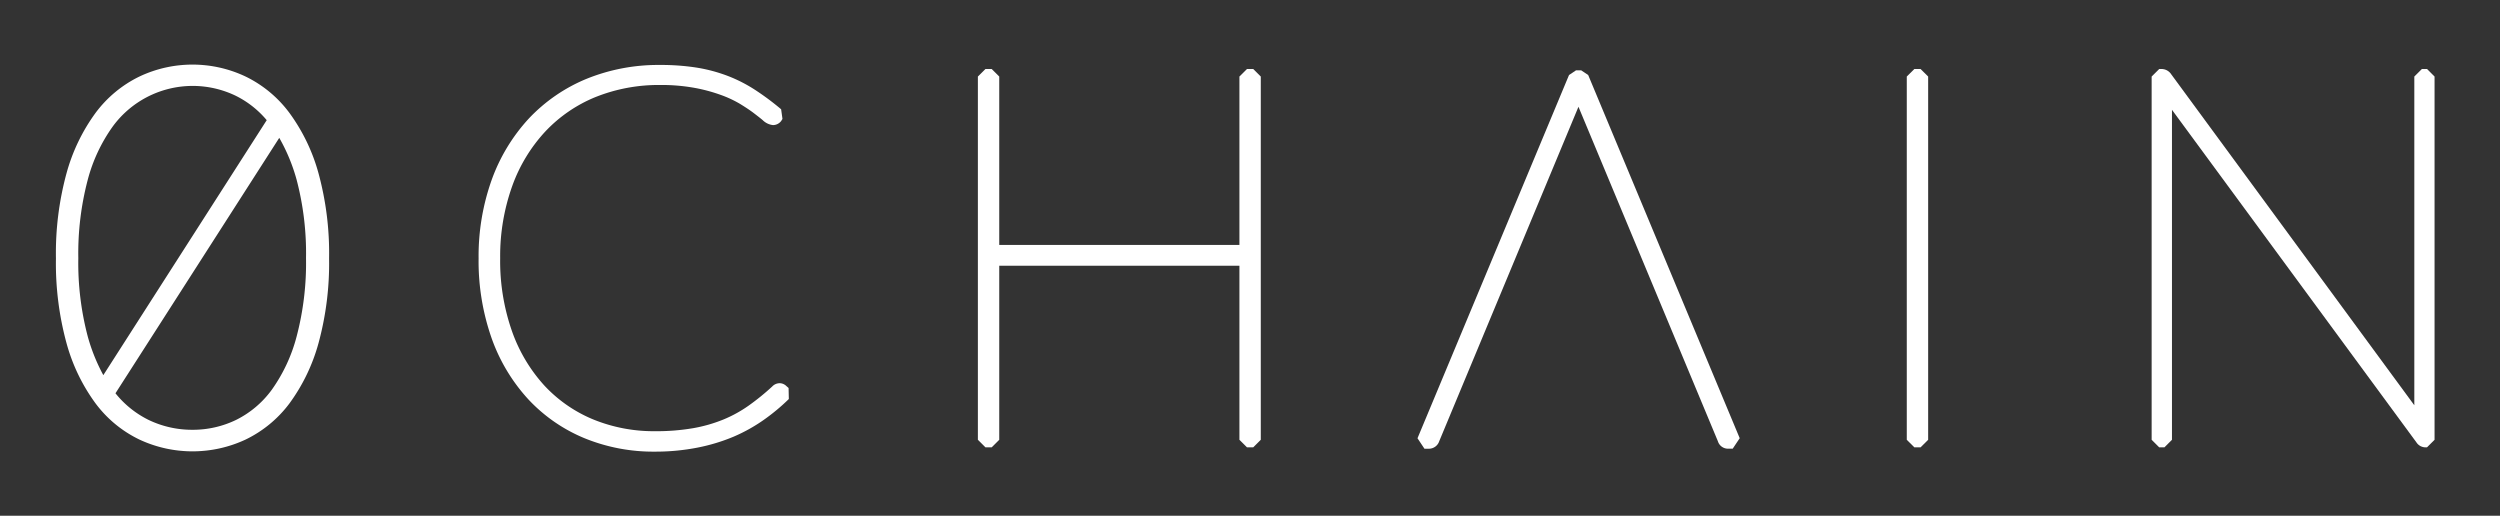 <svg id="Layer_1" data-name="Layer 1" xmlns="http://www.w3.org/2000/svg" viewBox="0 0 617.69 127.43"><rect x="0" y="0" width="617.69" height="127.43" fill="#333333" stroke="none"/><defs><style>.cls-1{fill:#fff;}</style></defs><title>0chain Text Logo White</title><path class="cls-1" d="M194.29,95.38a2.4,2.4,0,0,0-1.72-.7,2.57,2.57,0,0,0-1.77.81,58.92,58.92,0,0,1-5.87,4.76,31.84,31.84,0,0,1-6.24,3.42,36.32,36.32,0,0,1-7.47,2.13,54,54,0,0,1-9.41.74,39.6,39.6,0,0,1-15.22-2.9,34.41,34.41,0,0,1-12.08-8.37,39.28,39.28,0,0,1-8-13.41,52.4,52.4,0,0,1-2.93-18.07,51.34,51.34,0,0,1,3-17.88,39.27,39.27,0,0,1,8.17-13.44A35.4,35.4,0,0,1,147.09,24a41.9,41.9,0,0,1,16-3,45.6,45.6,0,0,1,8.46.7,40.48,40.48,0,0,1,6.53,1.75,27.53,27.53,0,0,1,4.75,2.21c1.35.83,2.5,1.59,3.39,2.27s1.69,1.3,2.23,1.76A4.26,4.26,0,0,0,191,30.91a2.58,2.58,0,0,0,2-1l.33-.52L193,27a65.2,65.2,0,0,0-6.37-4.75,36.25,36.25,0,0,0-6.79-3.48,38.78,38.78,0,0,0-7.68-2.06,57.06,57.06,0,0,0-9.08-.66,47.12,47.12,0,0,0-18.19,3.44,41.1,41.1,0,0,0-14.24,9.81,44.59,44.59,0,0,0-9.17,15.15,56.07,56.07,0,0,0-3.23,19.37,57.51,57.51,0,0,0,3.23,19.78,44,44,0,0,0,9.08,15.09,39.69,39.69,0,0,0,13.85,9.58,45,45,0,0,0,17.39,3.32,54.06,54.06,0,0,0,10.56-1,45.81,45.81,0,0,0,8.83-2.67,40.93,40.93,0,0,0,7.42-4.11,49.92,49.92,0,0,0,6.29-5.22l-.06-2.73Z"/><polygon class="cls-1" points="308.1 17.05 306.23 18.91 306.23 60.51 246.89 60.51 246.89 18.91 245.02 17.05 243.48 17.05 241.61 18.91 241.61 108.66 243.48 110.53 245.02 110.53 246.89 108.66 246.89 65.66 306.23 65.66 306.23 108.66 308.1 110.53 309.64 110.53 311.51 108.66 311.51 18.91 309.64 17.05 308.1 17.05"/><path class="cls-1" d="M390.68,17.38h-1.29l-1.72,1.15-37.44,89.75,1.72,2.59h1a2.7,2.7,0,0,0,2.65-1.86L390,26.38,424.44,109a2.61,2.61,0,0,0,2.52,1.86h1.15l1.73-2.59L392.4,18.53Z"/><polygon class="cls-1" points="472.99 17.05 471.12 18.91 471.12 108.66 472.99 110.53 474.53 110.53 476.4 108.66 476.4 18.91 474.53 17.05 472.99 17.05"/><path class="cls-1" d="M599.67,17.05h-1.28l-1.87,1.86v81.22L536.46,18.36A2.87,2.87,0,0,0,534,17.05h-.51l-1.87,1.86v89.75l1.87,1.87h1.29l1.86-1.87V27.13l60.4,82.17a2.69,2.69,0,0,0,2.23,1.23h.38l1.87-1.87V18.91Z"/><path class="cls-1" d="M71.52,27.91a29.6,29.6,0,0,0-10.84-9,30.63,30.63,0,0,0-26.23,0,29.63,29.63,0,0,0-10.85,9,45.65,45.65,0,0,0-7.17,14.92,75.12,75.12,0,0,0-2.61,21,75,75,0,0,0,2.61,20.94,45.25,45.25,0,0,0,7.18,14.9,29.44,29.44,0,0,0,10.85,8.94,31,31,0,0,0,26.21,0,29.6,29.6,0,0,0,10.85-8.94,45.55,45.55,0,0,0,7.18-14.9,75.09,75.09,0,0,0,2.61-20.94,75.12,75.12,0,0,0-2.61-21A45.66,45.66,0,0,0,71.52,27.91Zm-24,78.28a24.75,24.75,0,0,1-10.79-2.43,24.17,24.17,0,0,1-8.2-6.59L69,34.06a44.7,44.7,0,0,1,4.29,10.36,71.35,71.35,0,0,1,2.32,19.36,71.22,71.22,0,0,1-2.32,19.35A40.09,40.09,0,0,1,67.15,96.3a24.22,24.22,0,0,1-8.84,7.46A24.49,24.49,0,0,1,47.56,106.19ZM21.68,83.13a71.24,71.24,0,0,1-2.33-19.35,71.32,71.32,0,0,1,2.33-19.36,40.18,40.18,0,0,1,6.2-13.2A24.47,24.47,0,0,1,58.3,23.69a23.73,23.73,0,0,1,7.6,6l-40.37,63A45.09,45.09,0,0,1,21.68,83.13Z"/></svg>